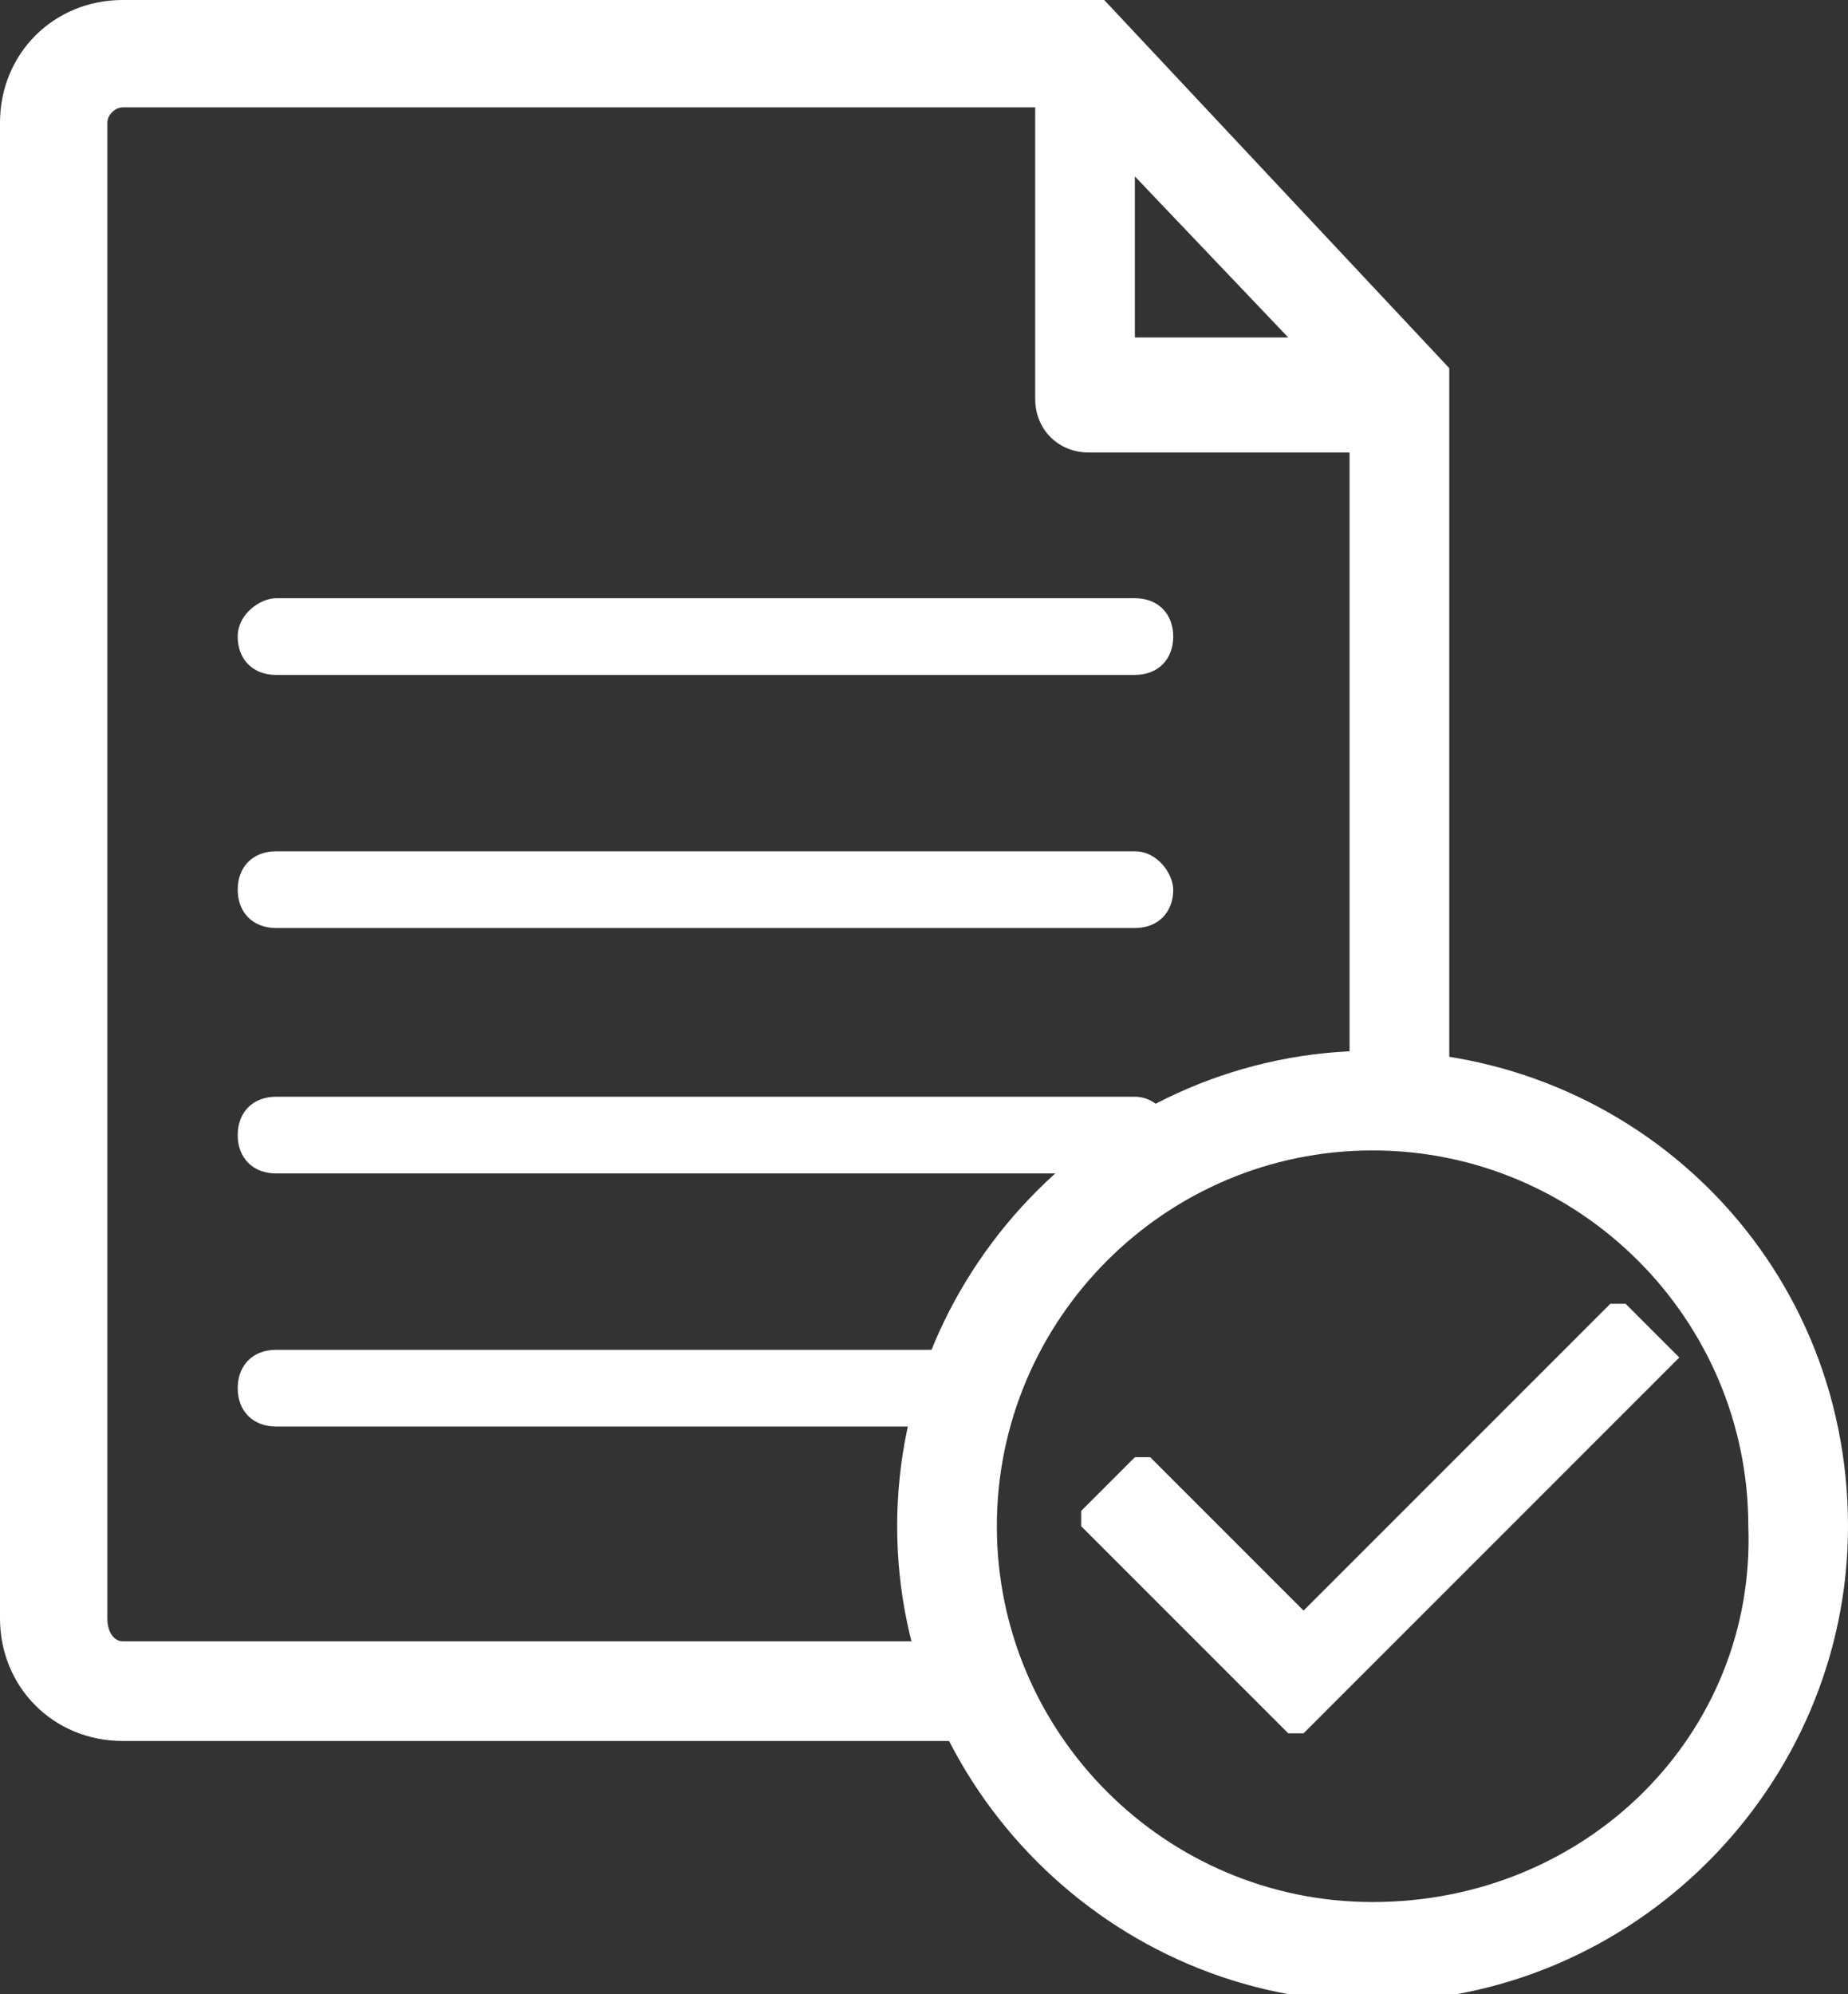 <?xml version="1.0" encoding="utf-8"?>
<!-- Generator: Adobe Illustrator 19.2.1, SVG Export Plug-In . SVG Version: 6.00 Build 0)  -->
<svg version="1.1" id="Layer_1" xmlns="http://www.w3.org/2000/svg" xmlns:xlink="http://www.w3.org/1999/xlink" x="0px" y="0px"
	 viewBox="0 0 24.1 26" enable-background="new 0 0 24.1 26" xml:space="preserve">
<rect x="0" y="0" width="24.1" height="26" fill="#333333" stroke="none"/>
<g>
	<path fill="#FFFFFF" d="M14.8,14.3H3.6c-0.3,0-0.5,0.2-0.5,0.5c0,0.3,0.2,0.5,0.5,0.5h11.2c0.3,0,0.5-0.2,0.5-0.5
		C15.3,14.6,15.1,14.3,14.8,14.3z"/>
	<path fill="#FFFFFF" d="M13.2,21.4H1.6c-0.1,0-0.2-0.1-0.2-0.3V1.6c0-0.1,0.1-0.2,0.2-0.2h11.9v3.8c0,0.4,0.3,0.7,0.7,0.7h3.4v8.8
		c0.2-0.1,0.4-0.1,0.6-0.1c0.3,0,0.5,0,0.7,0.1V4.8L14.4,0H1.6C0.7,0,0,0.7,0,1.6v19.5c0,0.9,0.7,1.6,1.6,1.6h11.9
		C13.2,22.3,13.1,21.9,13.2,21.4z M14.8,2.3l2,2.1h-2V2.3z"/>
	<path fill="#FFFFFF" d="M14.8,7.8H3.6C3.4,7.8,3.1,8,3.1,8.3c0,0.3,0.2,0.5,0.5,0.5h11.2c0.3,0,0.5-0.2,0.5-0.5
		C15.3,8,15.1,7.8,14.8,7.8z"/>
	<path fill="#FFFFFF" d="M13.3,17.6H3.6c-0.3,0-0.5,0.2-0.5,0.5c0,0.3,0.2,0.5,0.5,0.5h9.5C13.1,18.2,13.2,17.9,13.3,17.6z"/>
	<path fill="#FFFFFF" d="M14.8,11.1H3.6c-0.3,0-0.5,0.2-0.5,0.5c0,0.3,0.2,0.5,0.5,0.5h11.2c0.3,0,0.5-0.2,0.5-0.5
		C15.3,11.4,15.1,11.1,14.8,11.1z"/>
	<path fill="#FFFFFF" d="M17.9,13.7c-3.4,0-6.2,2.8-6.2,6.2c0,3.4,2.8,6.2,6.2,6.2c3.4,0,6.2-2.8,6.2-6.2
		C24.1,16.4,21.3,13.7,17.9,13.7 M17.9,24.8c-2.7,0-4.9-2.2-4.9-4.9c0-2.7,2.2-4.9,4.9-4.9c2.7,0,4.9,2.2,4.9,4.9
		C22.9,22.6,20.7,24.8,17.9,24.8"/>
	<path fill="#FFFFFF" d="M21.7,17.9L17,22.6c0,0-0.1,0-0.2,0l-2.7-2.7c0,0,0-0.1,0-0.2l0.7-0.7c0,0,0.1,0,0.2,0l2,2l4-4
		c0,0,0.1,0,0.2,0l0.7,0.7C21.8,17.8,21.8,17.8,21.7,17.9"/>
</g>
</svg>
